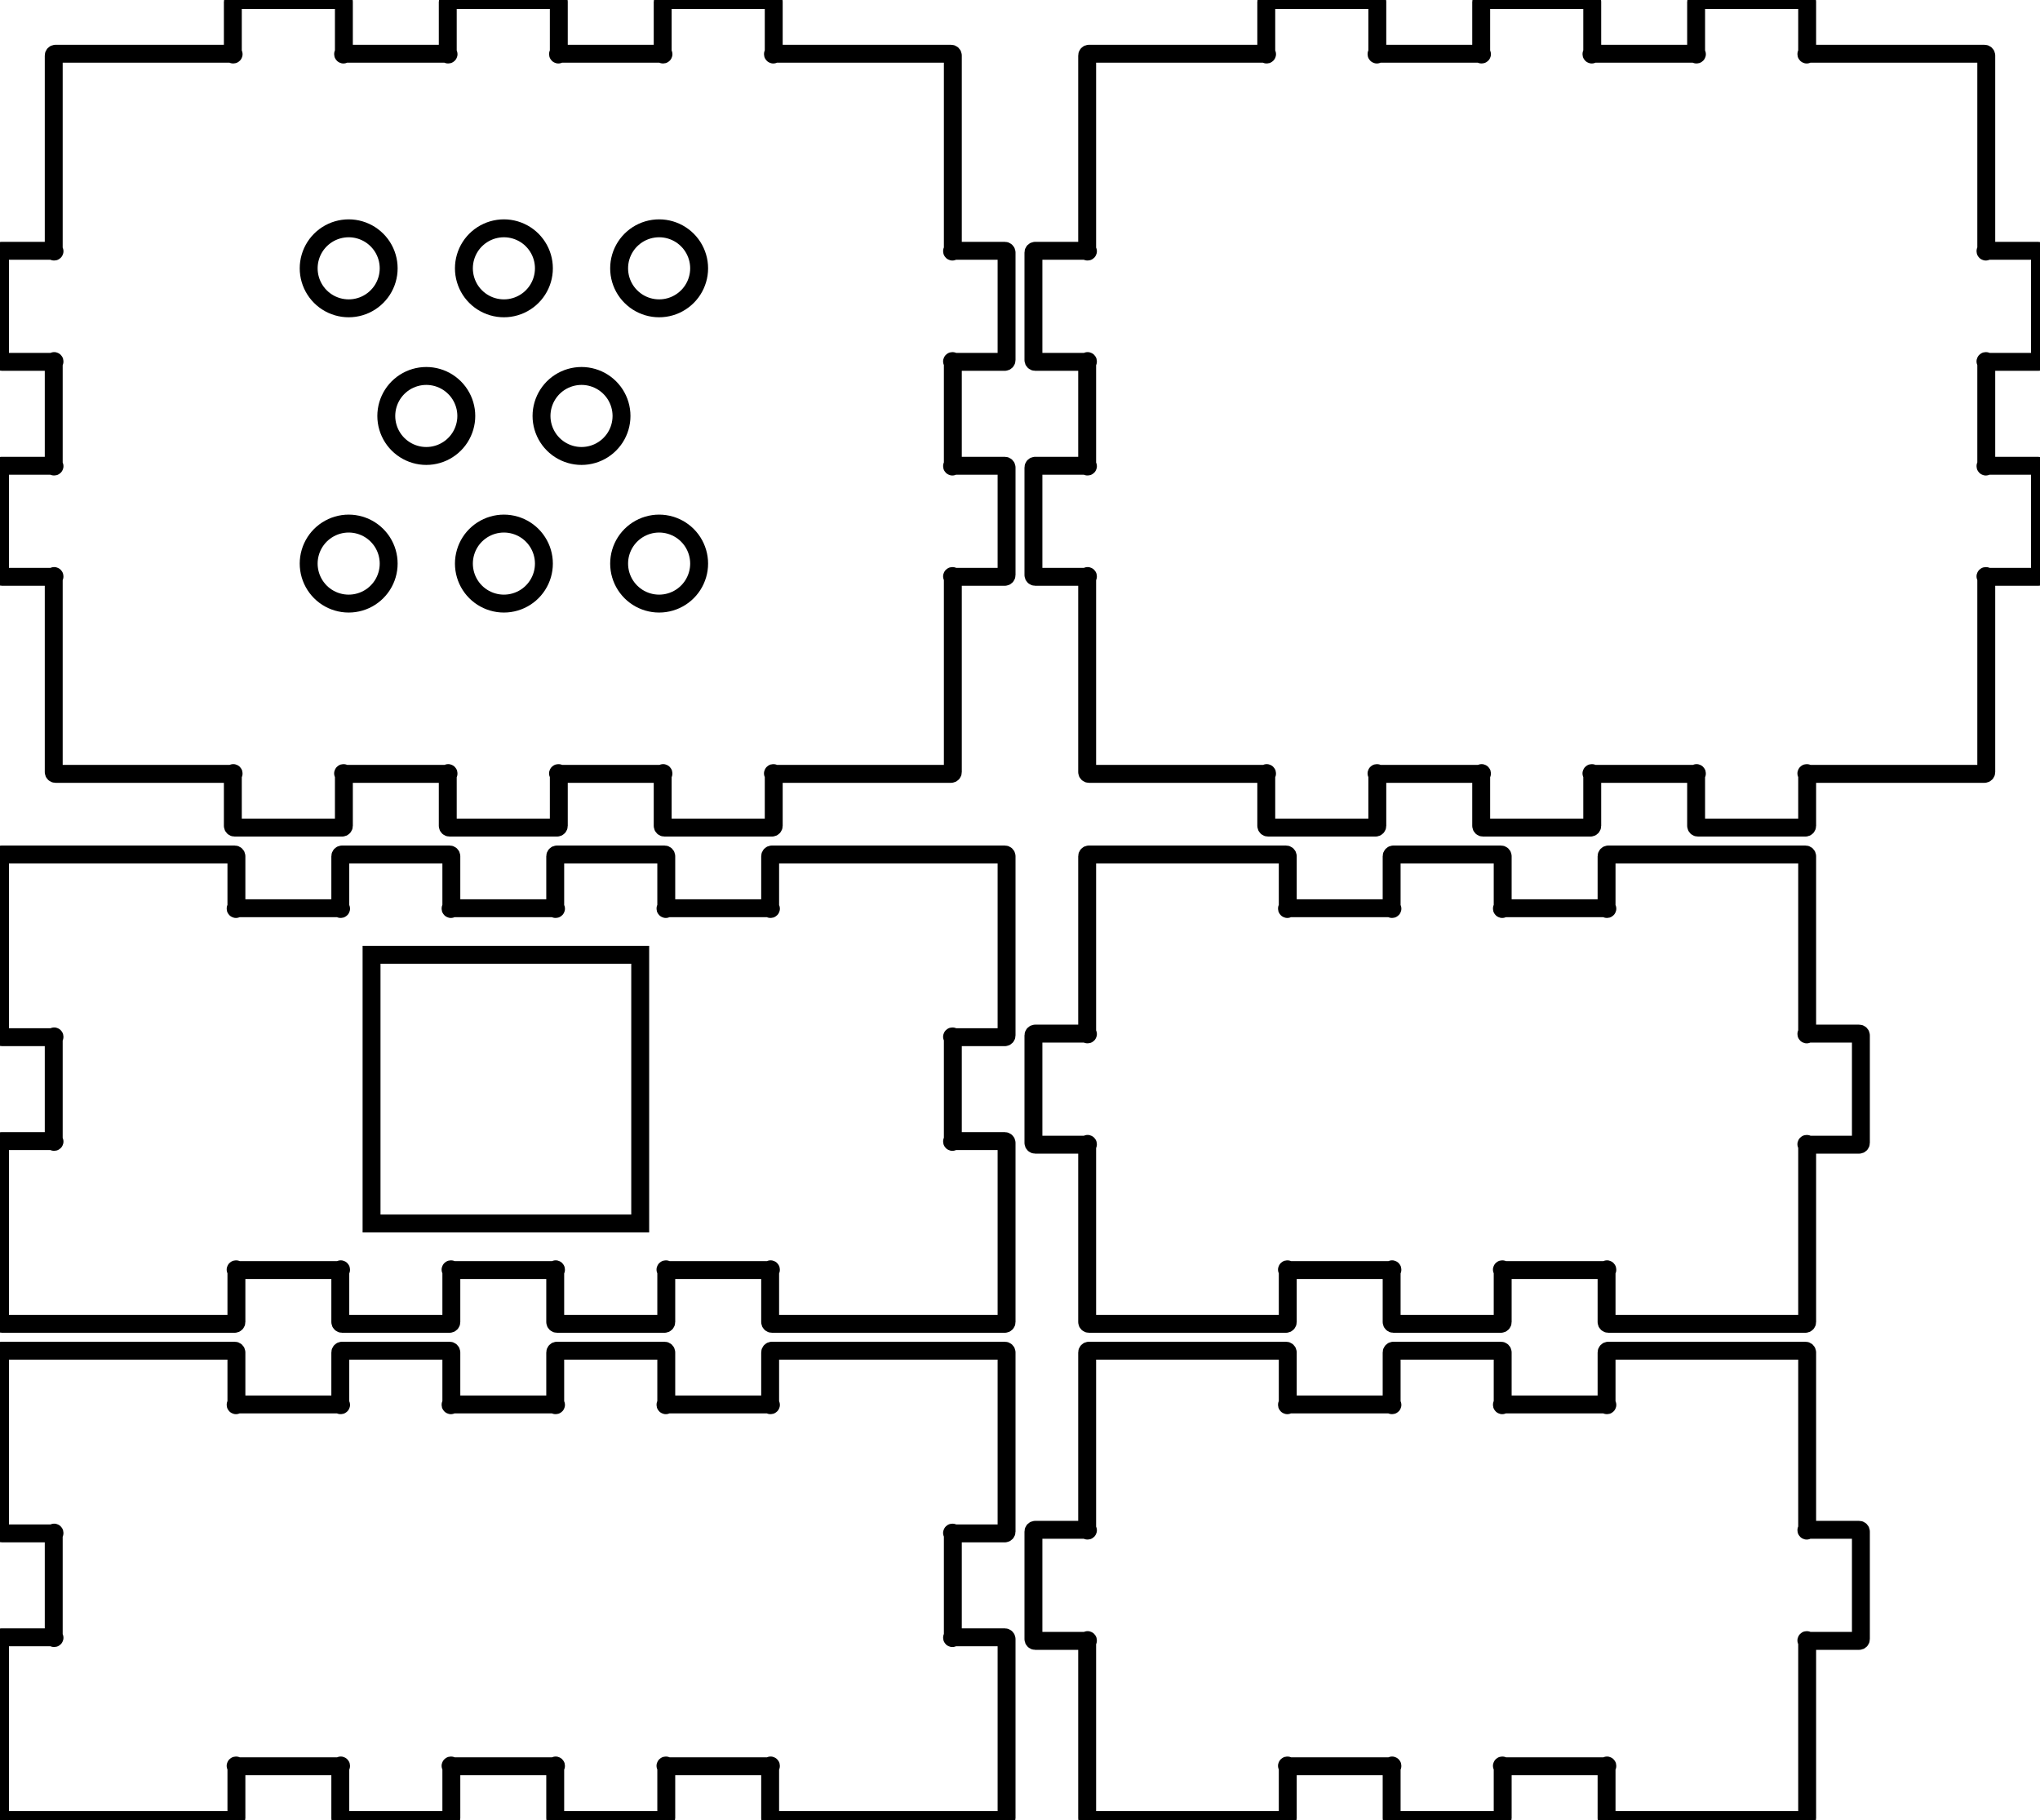 <?xml version="1.0"?>
<!-- Created with xTool Creative Space (https://www.xtool.com/pages/software) -->
<svg xmlns="http://www.w3.org/2000/svg" xmlns:xlink="http://www.w3.org/1999/xlink" xmlns:xcs="https://www.xtool.com/pages/software" version="1.1" preserveAspectRatio="xMinYMin meet" width="113.9mm" height="101.6mm" viewBox="0 0 113.9 101.6" xcs:version="1.7.8"><style>svg * { vector-effect: non-scaling-stroke; stroke-width: 1px; }</style>
<path transform="matrix(1,0,0,1,-10,-10)" stroke="#000000" fill="none" d="M 13.100 111.600 H 23.100 C 23.155 111.600 23.200 111.555 23.200 111.500 V 108.600 C 23.200 108.500 23.100 108.600 23.200 108.600 H 29.000 C 29.100 108.600 29.000 108.500 29.000 108.600 V 111.500 C 29.000 111.555 29.045 111.600 29.100 111.600 H 35.100 C 35.155 111.600 35.200 111.555 35.200 111.500 V 108.600 C 35.200 108.500 35.100 108.600 35.200 108.600 H 41.000 C 41.100 108.600 41.000 108.500 41.000 108.600 V 111.500 C 41.000 111.555 41.045 111.600 41.100 111.600 H 47.100 C 47.155 111.600 47.200 111.555 47.200 111.500 V 108.600 C 47.200 108.500 47.100 108.600 47.200 108.600 H 53.000 C 53.100 108.600 53.000 108.500 53.000 108.600 V 111.500 C 53.000 111.555 53.045 111.600 53.100 111.600 H 63.100 H 66.100 C 66.155 111.600 66.200 111.555 66.200 111.500 V 108.500 V 101.500 C 66.200 101.445 66.155 101.400 66.100 101.400 H 63.200 C 63.100 101.400 63.200 101.500 63.200 101.400 V 95.600 C 63.200 95.500 63.100 95.600 63.200 95.600 H 66.100 C 66.155 95.600 66.200 95.555 66.200 95.500 V 88.500 V 85.500 C 66.200 85.445 66.155 85.400 66.100 85.400 H 63.100 H 53.100 C 53.045 85.400 53.000 85.445 53.000 85.500 V 88.400 C 53.000 88.500 53.100 88.400 53.000 88.400 H 47.200 C 47.100 88.400 47.200 88.500 47.200 88.400 V 85.500 C 47.200 85.445 47.155 85.400 47.100 85.400 H 41.100 C 41.045 85.400 41.000 85.445 41.000 85.500 V 88.400 C 41.000 88.500 41.100 88.400 41.000 88.400 H 35.200 C 35.100 88.400 35.200 88.500 35.200 88.400 V 85.500 C 35.200 85.445 35.155 85.400 35.100 85.400 H 29.100 C 29.045 85.400 29.000 85.445 29.000 85.500 V 88.400 C 29.000 88.500 29.100 88.400 29.000 88.400 H 23.200 C 23.100 88.400 23.200 88.500 23.200 88.400 V 85.500 C 23.200 85.445 23.155 85.400 23.100 85.400 H 13.100 H 10.100 C 10.045 85.400 10.000 85.445 10.000 85.500 V 88.500 V 95.500 C 10.000 95.555 10.045 95.600 10.100 95.600 H 13.000 C 13.100 95.600 13.000 95.500 13.000 95.600 V 101.400 C 13.000 101.500 13.100 101.400 13.000 101.400 H 10.100 C 10.045 101.400 10.000 101.445 10.000 101.500 V 108.500 V 111.500 C 10.000 111.555 10.045 111.600 10.100 111.600 H 13.100" fillRule="nonzero"></path><path transform="matrix(1,0,0,1,-10,-10)" stroke="#000000" fill="none" d="M 70.800 111.600 H 81.800 C 81.855 111.600 81.900 111.555 81.900 111.500 V 108.600 C 81.900 108.500 81.800 108.600 81.900 108.600 H 87.700 C 87.800 108.600 87.700 108.500 87.700 108.600 V 111.500 C 87.700 111.555 87.745 111.600 87.800 111.600 H 93.800 C 93.855 111.600 93.900 111.555 93.900 111.500 V 108.600 C 93.900 108.500 93.800 108.600 93.900 108.600 H 99.700 C 99.800 108.600 99.700 108.500 99.700 108.600 V 111.500 C 99.700 111.555 99.745 111.600 99.800 111.600 H 110.800 C 110.855 111.600 110.900 111.555 110.900 111.500 V 108.500 V 101.600 C 110.900 101.500 110.800 101.600 110.900 101.600 H 113.800 C 113.855 101.600 113.900 101.555 113.900 101.500 V 95.500 C 113.900 95.445 113.855 95.400 113.800 95.400 H 110.900 C 110.800 95.400 110.900 95.500 110.900 95.400 V 88.500 V 85.500 C 110.900 85.445 110.855 85.400 110.800 85.400 H 99.800 C 99.745 85.400 99.700 85.445 99.700 85.500 V 88.400 C 99.700 88.500 99.800 88.400 99.700 88.400 H 93.900 C 93.800 88.400 93.900 88.500 93.900 88.400 V 85.500 C 93.900 85.445 93.855 85.400 93.800 85.400 H 87.800 C 87.745 85.400 87.700 85.445 87.700 85.500 V 88.400 C 87.700 88.500 87.800 88.400 87.700 88.400 H 81.900 C 81.800 88.400 81.900 88.500 81.900 88.400 V 85.500 C 81.900 85.445 81.855 85.400 81.800 85.400 H 70.800 C 70.745 85.400 70.700 85.445 70.700 85.500 V 88.500 V 95.400 C 70.700 95.500 70.800 95.400 70.700 95.400 H 67.800 C 67.745 95.400 67.700 95.445 67.700 95.500 V 101.500 C 67.700 101.555 67.745 101.600 67.800 101.600 H 70.700 C 70.800 101.600 70.700 101.500 70.700 101.600 V 108.500 V 111.500 C 70.700 111.555 70.745 111.600 70.800 111.600" fillRule="nonzero"></path><path transform="matrix(1,0,0,1,-10,-10)" stroke="#000000" fill="none" d="M 70.800 83.900 H 81.800 C 81.855 83.900 81.900 83.855 81.900 83.800 V 80.900 C 81.900 80.800 81.800 80.900 81.900 80.900 H 87.700 C 87.800 80.900 87.700 80.800 87.700 80.900 V 83.800 C 87.700 83.855 87.745 83.900 87.800 83.900 H 93.800 C 93.855 83.900 93.900 83.855 93.900 83.800 V 80.900 C 93.900 80.800 93.800 80.900 93.900 80.900 H 99.700 C 99.800 80.900 99.700 80.800 99.700 80.900 V 83.800 C 99.700 83.855 99.745 83.900 99.800 83.900 H 110.800 C 110.855 83.900 110.900 83.855 110.900 83.800 V 80.800 V 73.900 C 110.900 73.800 110.800 73.900 110.900 73.900 H 113.800 C 113.855 73.900 113.900 73.855 113.900 73.800 V 67.800 C 113.900 67.745 113.855 67.700 113.800 67.700 H 110.900 C 110.800 67.700 110.900 67.800 110.900 67.700 V 60.800 V 57.800 C 110.900 57.745 110.855 57.700 110.800 57.700 H 99.800 C 99.745 57.700 99.700 57.745 99.700 57.800 V 60.700 C 99.700 60.800 99.800 60.700 99.700 60.700 H 93.900 C 93.800 60.700 93.900 60.800 93.900 60.700 V 57.800 C 93.900 57.745 93.855 57.700 93.800 57.700 H 87.800 C 87.745 57.700 87.700 57.745 87.700 57.800 V 60.700 C 87.700 60.800 87.800 60.700 87.700 60.700 H 81.900 C 81.800 60.700 81.900 60.800 81.900 60.700 V 57.800 C 81.900 57.745 81.855 57.700 81.800 57.700 H 70.800 C 70.745 57.700 70.700 57.745 70.700 57.800 V 60.800 V 67.700 C 70.700 67.800 70.800 67.700 70.700 67.700 H 67.800 C 67.745 67.700 67.700 67.745 67.700 67.800 V 73.800 C 67.700 73.855 67.745 73.900 67.800 73.900 H 70.700 C 70.800 73.900 70.700 73.800 70.700 73.900 V 80.800 V 83.800 C 70.700 83.855 70.745 83.900 70.800 83.900" fillRule="nonzero"></path><path transform="matrix(1,0,0,1,-10,-10)" stroke="#000000" fill="none" d="M 13.100 83.900 H 23.100 C 23.155 83.900 23.200 83.855 23.200 83.800 V 80.900 C 23.200 80.800 23.100 80.900 23.200 80.900 H 29.000 C 29.100 80.900 29.000 80.800 29.000 80.900 V 83.800 C 29.000 83.855 29.045 83.900 29.100 83.900 H 35.100 C 35.155 83.900 35.200 83.855 35.200 83.800 V 80.900 C 35.200 80.800 35.100 80.900 35.200 80.900 H 41.000 C 41.100 80.900 41.000 80.800 41.000 80.900 V 83.800 C 41.000 83.855 41.045 83.900 41.100 83.900 H 47.100 C 47.155 83.900 47.200 83.855 47.200 83.800 V 80.900 C 47.200 80.800 47.100 80.900 47.200 80.900 H 53.000 C 53.100 80.900 53.000 80.800 53.000 80.900 V 83.800 C 53.000 83.855 53.045 83.900 53.100 83.900 H 63.100 H 66.100 C 66.155 83.900 66.200 83.855 66.200 83.800 V 80.800 V 73.800 C 66.200 73.745 66.155 73.700 66.100 73.700 H 63.200 C 63.100 73.700 63.200 73.800 63.200 73.700 V 67.900 C 63.200 67.800 63.100 67.900 63.200 67.900 H 66.100 C 66.155 67.900 66.200 67.855 66.200 67.800 V 60.800 V 57.800 C 66.200 57.745 66.155 57.700 66.100 57.700 H 63.100 H 53.100 C 53.045 57.700 53.000 57.745 53.000 57.800 V 60.700 C 53.000 60.800 53.100 60.700 53.000 60.700 H 47.200 C 47.100 60.700 47.200 60.800 47.200 60.700 V 57.800 C 47.200 57.745 47.155 57.700 47.100 57.700 H 41.100 C 41.045 57.700 41.000 57.745 41.000 57.800 V 60.700 C 41.000 60.800 41.100 60.700 41.000 60.700 H 35.200 C 35.100 60.700 35.200 60.800 35.200 60.700 V 57.800 C 35.200 57.745 35.155 57.700 35.100 57.700 H 29.100 C 29.045 57.700 29.000 57.745 29.000 57.800 V 60.700 C 29.000 60.800 29.100 60.700 29.000 60.700 H 23.200 C 23.100 60.700 23.200 60.800 23.200 60.700 V 57.800 C 23.200 57.745 23.155 57.700 23.100 57.700 H 13.100 H 10.100 C 10.045 57.700 10.000 57.745 10.000 57.800 V 60.800 V 67.800 C 10.000 67.855 10.045 67.900 10.100 67.900 H 13.000 C 13.100 67.900 13.000 67.800 13.000 67.900 V 73.700 C 13.000 73.800 13.100 73.700 13.000 73.700 H 10.100 C 10.045 73.700 10.000 73.745 10.000 73.800 V 80.800 V 83.800 C 10.000 83.855 10.045 83.900 10.100 83.900 H 13.100" fillRule="nonzero"></path><path transform="matrix(1,0,0,1,-10,-10)" stroke="#000000" fill="none" d="M 13.100 53.200 H 23.000 C 23.100 53.200 23.000 53.100 23.000 53.200 V 56.100 C 23.000 56.155 23.045 56.200 23.100 56.200 H 29.100 C 29.155 56.200 29.200 56.155 29.200 56.100 V 53.200 C 29.200 53.100 29.100 53.200 29.200 53.200 H 35.000 C 35.100 53.200 35.000 53.100 35.000 53.200 V 56.100 C 35.000 56.155 35.045 56.200 35.100 56.200 H 41.100 C 41.155 56.200 41.200 56.155 41.200 56.100 V 53.200 C 41.200 53.100 41.100 53.200 41.200 53.200 H 47.000 C 47.100 53.200 47.000 53.100 47.000 53.200 V 56.100 C 47.000 56.155 47.045 56.200 47.100 56.200 H 53.100 C 53.155 56.200 53.200 56.155 53.200 56.100 V 53.200 C 53.200 53.100 53.100 53.200 53.200 53.200 H 63.100 C 63.155 53.200 63.200 53.155 63.200 53.100 V 42.200 C 63.200 42.100 63.100 42.200 63.200 42.200 H 66.100 C 66.155 42.200 66.200 42.155 66.200 42.100 V 36.100 C 66.200 36.045 66.155 36.000 66.100 36.000 H 63.200 C 63.100 36.000 63.200 36.100 63.200 36.000 V 30.200 C 63.200 30.100 63.100 30.200 63.200 30.200 H 66.100 C 66.155 30.200 66.200 30.155 66.200 30.100 V 24.100 C 66.200 24.045 66.155 24.000 66.100 24.000 H 63.200 C 63.100 24.000 63.200 24.100 63.200 24.000 V 13.100 C 63.200 13.045 63.155 13.000 63.100 13.000 H 53.200 C 53.100 13.000 53.200 13.100 53.200 13.000 V 10.100 C 53.200 10.045 53.155 10.000 53.100 10.000 H 47.100 C 47.045 10.000 47.000 10.045 47.000 10.100 V 13.000 C 47.000 13.100 47.100 13.000 47.000 13.000 H 41.200 C 41.100 13.000 41.200 13.100 41.200 13.000 V 10.100 C 41.200 10.045 41.155 10.000 41.100 10.000 H 35.100 C 35.045 10.000 35.000 10.045 35.000 10.100 V 13.000 C 35.000 13.100 35.100 13.000 35.000 13.000 H 29.200 C 29.100 13.000 29.200 13.100 29.200 13.000 V 10.100 C 29.200 10.045 29.155 10.000 29.100 10.000 H 23.100 C 23.045 10.000 23.000 10.045 23.000 10.100 V 13.000 C 23.000 13.100 23.100 13.000 23.000 13.000 H 13.100 C 13.045 13.000 13.000 13.045 13.000 13.100 V 24.000 C 13.000 24.100 13.100 24.000 13.000 24.000 H 10.100 C 10.045 24.000 10.000 24.045 10.000 24.100 V 30.100 C 10.000 30.155 10.045 30.200 10.100 30.200 H 13.000 C 13.100 30.200 13.000 30.100 13.000 30.200 V 36.000 C 13.000 36.100 13.100 36.000 13.000 36.000 H 10.100 C 10.045 36.000 10.000 36.045 10.000 36.100 V 42.100 C 10.000 42.155 10.045 42.200 10.100 42.200 H 13.000 C 13.100 42.200 13.000 42.100 13.000 42.200 V 53.100 C 13.000 53.155 13.045 53.200 13.100 53.200" fillRule="nonzero"></path><path transform="matrix(1,0,0,1,-10,-10)" stroke="#000000" fill="none" d="M 70.800 53.200 H 80.700 C 80.800 53.200 80.700 53.100 80.700 53.200 V 56.100 C 80.700 56.155 80.745 56.200 80.800 56.200 H 86.800 C 86.855 56.200 86.900 56.155 86.900 56.100 V 53.200 C 86.900 53.100 86.800 53.200 86.900 53.200 H 92.700 C 92.800 53.200 92.700 53.100 92.700 53.200 V 56.100 C 92.700 56.155 92.745 56.200 92.800 56.200 H 98.800 C 98.855 56.200 98.900 56.155 98.900 56.100 V 53.200 C 98.900 53.100 98.800 53.200 98.900 53.200 H 104.700 C 104.800 53.200 104.700 53.100 104.700 53.200 V 56.100 C 104.700 56.155 104.745 56.200 104.800 56.200 H 110.800 C 110.855 56.200 110.900 56.155 110.900 56.100 V 53.200 C 110.900 53.100 110.800 53.200 110.900 53.200 H 120.800 C 120.855 53.200 120.900 53.155 120.900 53.100 V 42.200 C 120.900 42.100 120.800 42.200 120.900 42.200 H 123.800 C 123.855 42.200 123.900 42.155 123.900 42.100 V 36.100 C 123.900 36.045 123.855 36.000 123.800 36.000 H 120.900 C 120.800 36.000 120.900 36.100 120.900 36.000 V 30.200 C 120.900 30.100 120.800 30.200 120.900 30.200 H 123.800 C 123.855 30.200 123.900 30.155 123.900 30.100 V 24.100 C 123.900 24.045 123.855 24.000 123.800 24.000 H 120.900 C 120.800 24.000 120.900 24.100 120.900 24.000 V 13.100 C 120.900 13.045 120.855 13.000 120.800 13.000 H 110.900 C 110.800 13.000 110.900 13.100 110.900 13.000 V 10.100 C 110.900 10.045 110.855 10.000 110.800 10.000 H 104.800 C 104.745 10.000 104.700 10.045 104.700 10.100 V 13.000 C 104.700 13.100 104.800 13.000 104.700 13.000 H 98.900 C 98.800 13.000 98.900 13.100 98.900 13.000 V 10.100 C 98.900 10.045 98.855 10.000 98.800 10.000 H 92.800 C 92.745 10.000 92.700 10.045 92.700 10.100 V 13.000 C 92.700 13.100 92.800 13.000 92.700 13.000 H 86.900 C 86.800 13.000 86.900 13.100 86.900 13.000 V 10.100 C 86.900 10.045 86.855 10.000 86.800 10.000 H 80.800 C 80.745 10.000 80.700 10.045 80.700 10.100 V 13.000 C 80.700 13.100 80.800 13.000 80.700 13.000 H 70.800 C 70.745 13.000 70.700 13.045 70.700 13.100 V 24.000 C 70.700 24.100 70.800 24.000 70.700 24.000 H 67.800 C 67.745 24.000 67.700 24.045 67.700 24.100 V 30.100 C 67.700 30.155 67.745 30.200 67.800 30.200 H 70.700 C 70.800 30.200 70.700 30.100 70.700 30.200 V 36.000 C 70.700 36.100 70.800 36.000 70.700 36.000 H 67.800 C 67.745 36.000 67.700 36.045 67.700 36.100 V 42.100 C 67.700 42.155 67.745 42.200 67.800 42.200 H 70.700 C 70.800 42.200 70.700 42.100 70.700 42.200 V 53.100 C 70.700 53.155 70.745 53.200 70.800 53.200" fillRule="nonzero"></path><rect transform="matrix(1,0,0,1,20.745,53.3)" stroke="#000000" fill="none" x="0" y="0" width="15" height="15"></rect><path transform="matrix(1,0,0,1,7.325,2.768)" stroke="#000000" fill="none" d="M 14.376 28.694 C 14.376 29.122 14.253 29.541 14.022 29.901 C 13.790 30.261 13.460 30.547 13.071 30.725 C 12.681 30.903 12.249 30.965 11.825 30.904 C 11.401 30.843 11.004 30.662 10.680 30.382 C 10.357 30.101 10.121 29.734 10.000 29.323 C 9.879 28.912 9.879 28.475 10.000 28.065 C 10.121 27.654 10.357 27.286 10.680 27.006 C 11.004 26.726 11.401 26.544 11.825 26.483 C 12.249 26.422 12.681 26.484 13.071 26.662 C 13.460 26.840 13.790 27.126 14.022 27.486 C 14.253 27.846 14.376 28.266 14.376 28.694 Z" fillRule="nonzero"></path><path transform="matrix(1,0,0,1,7.325,2.768)" stroke="#000000" fill="none" d="M 23.043 28.694 C 23.043 29.122 22.920 29.541 22.688 29.901 C 22.457 30.261 22.127 30.547 21.737 30.725 C 21.348 30.903 20.915 30.965 20.492 30.904 C 20.068 30.843 19.671 30.662 19.347 30.382 C 19.023 30.101 18.787 29.734 18.667 29.323 C 18.546 28.912 18.546 28.475 18.667 28.065 C 18.787 27.654 19.023 27.286 19.347 27.006 C 19.671 26.726 20.068 26.544 20.492 26.483 C 20.915 26.422 21.348 26.484 21.737 26.662 C 22.127 26.840 22.457 27.126 22.688 27.486 C 22.920 27.846 23.043 28.266 23.043 28.694 Z" fillRule="nonzero"></path><path transform="matrix(1,0,0,1,7.325,2.768)" stroke="#000000" fill="none" d="M 31.710 28.694 C 31.710 29.122 31.586 29.541 31.355 29.901 C 31.124 30.261 30.793 30.547 30.404 30.725 C 30.015 30.903 29.582 30.965 29.158 30.904 C 28.735 30.843 28.337 30.662 28.014 30.382 C 27.690 30.101 27.454 29.734 27.333 29.323 C 27.213 28.912 27.213 28.475 27.333 28.065 C 27.454 27.654 27.690 27.286 28.014 27.006 C 28.337 26.726 28.735 26.544 29.158 26.483 C 29.582 26.422 30.015 26.484 30.404 26.662 C 30.793 26.840 31.124 27.126 31.355 27.486 C 31.586 27.846 31.710 28.266 31.710 28.694 Z" fillRule="nonzero"></path><path transform="matrix(1,0,0,1,7.325,2.768)" stroke="#000000" fill="none" d="M 18.710 20.452 C 18.710 20.880 18.586 21.299 18.355 21.660 C 18.124 22.020 17.793 22.306 17.404 22.484 C 17.015 22.662 16.582 22.724 16.158 22.663 C 15.735 22.602 15.337 22.420 15.014 22.140 C 14.690 21.860 14.454 21.492 14.333 21.081 C 14.213 20.671 14.213 20.234 14.333 19.823 C 14.454 19.412 14.690 19.045 15.014 18.764 C 15.337 18.484 15.735 18.303 16.158 18.242 C 16.582 18.181 17.015 18.243 17.404 18.421 C 17.793 18.599 18.124 18.885 18.355 19.245 C 18.586 19.605 18.710 20.024 18.710 20.452 Z" fillRule="nonzero"></path><path transform="matrix(1,0,0,1,7.325,2.768)" stroke="#000000" fill="none" d="M 27.376 20.452 C 27.376 20.880 27.253 21.299 27.022 21.660 C 26.790 22.020 26.460 22.306 26.071 22.484 C 25.681 22.662 25.249 22.724 24.825 22.663 C 24.401 22.602 24.004 22.420 23.680 22.140 C 23.357 21.860 23.121 21.492 23.000 21.081 C 22.879 20.671 22.879 20.234 23.000 19.823 C 23.121 19.412 23.357 19.045 23.680 18.764 C 24.004 18.484 24.401 18.303 24.825 18.242 C 25.249 18.181 25.681 18.243 26.071 18.421 C 26.460 18.599 26.790 18.885 27.022 19.245 C 27.253 19.605 27.376 20.024 27.376 20.452 Z" fillRule="nonzero"></path><path transform="matrix(1,0,0,1,7.325,2.768)" stroke="#000000" fill="none" d="M 14.376 12.211 C 14.376 12.639 14.253 13.058 14.022 13.418 C 13.790 13.778 13.460 14.064 13.071 14.242 C 12.681 14.420 12.249 14.482 11.825 14.421 C 11.401 14.360 11.004 14.179 10.680 13.898 C 10.357 13.618 10.121 13.251 10.000 12.840 C 9.879 12.429 9.879 11.992 10.000 11.581 C 10.121 11.171 10.357 10.803 10.680 10.523 C 11.004 10.242 11.401 10.061 11.825 10.000 C 12.249 9.939 12.681 10.001 13.071 10.179 C 13.460 10.357 13.790 10.643 14.022 11.003 C 14.253 11.363 14.376 11.782 14.376 12.211 Z" fillRule="nonzero"></path><path transform="matrix(1,0,0,1,7.325,2.768)" stroke="#000000" fill="none" d="M 23.043 12.211 C 23.043 12.639 22.920 13.058 22.688 13.418 C 22.457 13.778 22.127 14.064 21.737 14.242 C 21.348 14.420 20.915 14.482 20.492 14.421 C 20.068 14.360 19.671 14.179 19.347 13.898 C 19.023 13.618 18.787 13.251 18.667 12.840 C 18.546 12.429 18.546 11.992 18.667 11.581 C 18.787 11.171 19.023 10.803 19.347 10.523 C 19.671 10.242 20.068 10.061 20.492 10.000 C 20.915 9.939 21.348 10.001 21.737 10.179 C 22.127 10.357 22.457 10.643 22.688 11.003 C 22.920 11.363 23.043 11.782 23.043 12.211 Z" fillRule="nonzero"></path><path transform="matrix(1,0,0,1,7.325,2.768)" stroke="#000000" fill="none" d="M 31.710 12.211 C 31.710 12.639 31.586 13.058 31.355 13.418 C 31.124 13.778 30.793 14.064 30.404 14.242 C 30.015 14.420 29.582 14.482 29.158 14.421 C 28.735 14.360 28.337 14.179 28.014 13.898 C 27.690 13.618 27.454 13.251 27.333 12.840 C 27.213 12.429 27.213 11.992 27.333 11.581 C 27.454 11.171 27.690 10.803 28.014 10.523 C 28.337 10.242 28.735 10.061 29.158 10.000 C 29.582 9.939 30.015 10.001 30.404 10.179 C 30.793 10.357 31.124 10.643 31.355 11.003 C 31.586 11.363 31.710 11.782 31.710 12.211 Z" fillRule="nonzero"></path></svg>